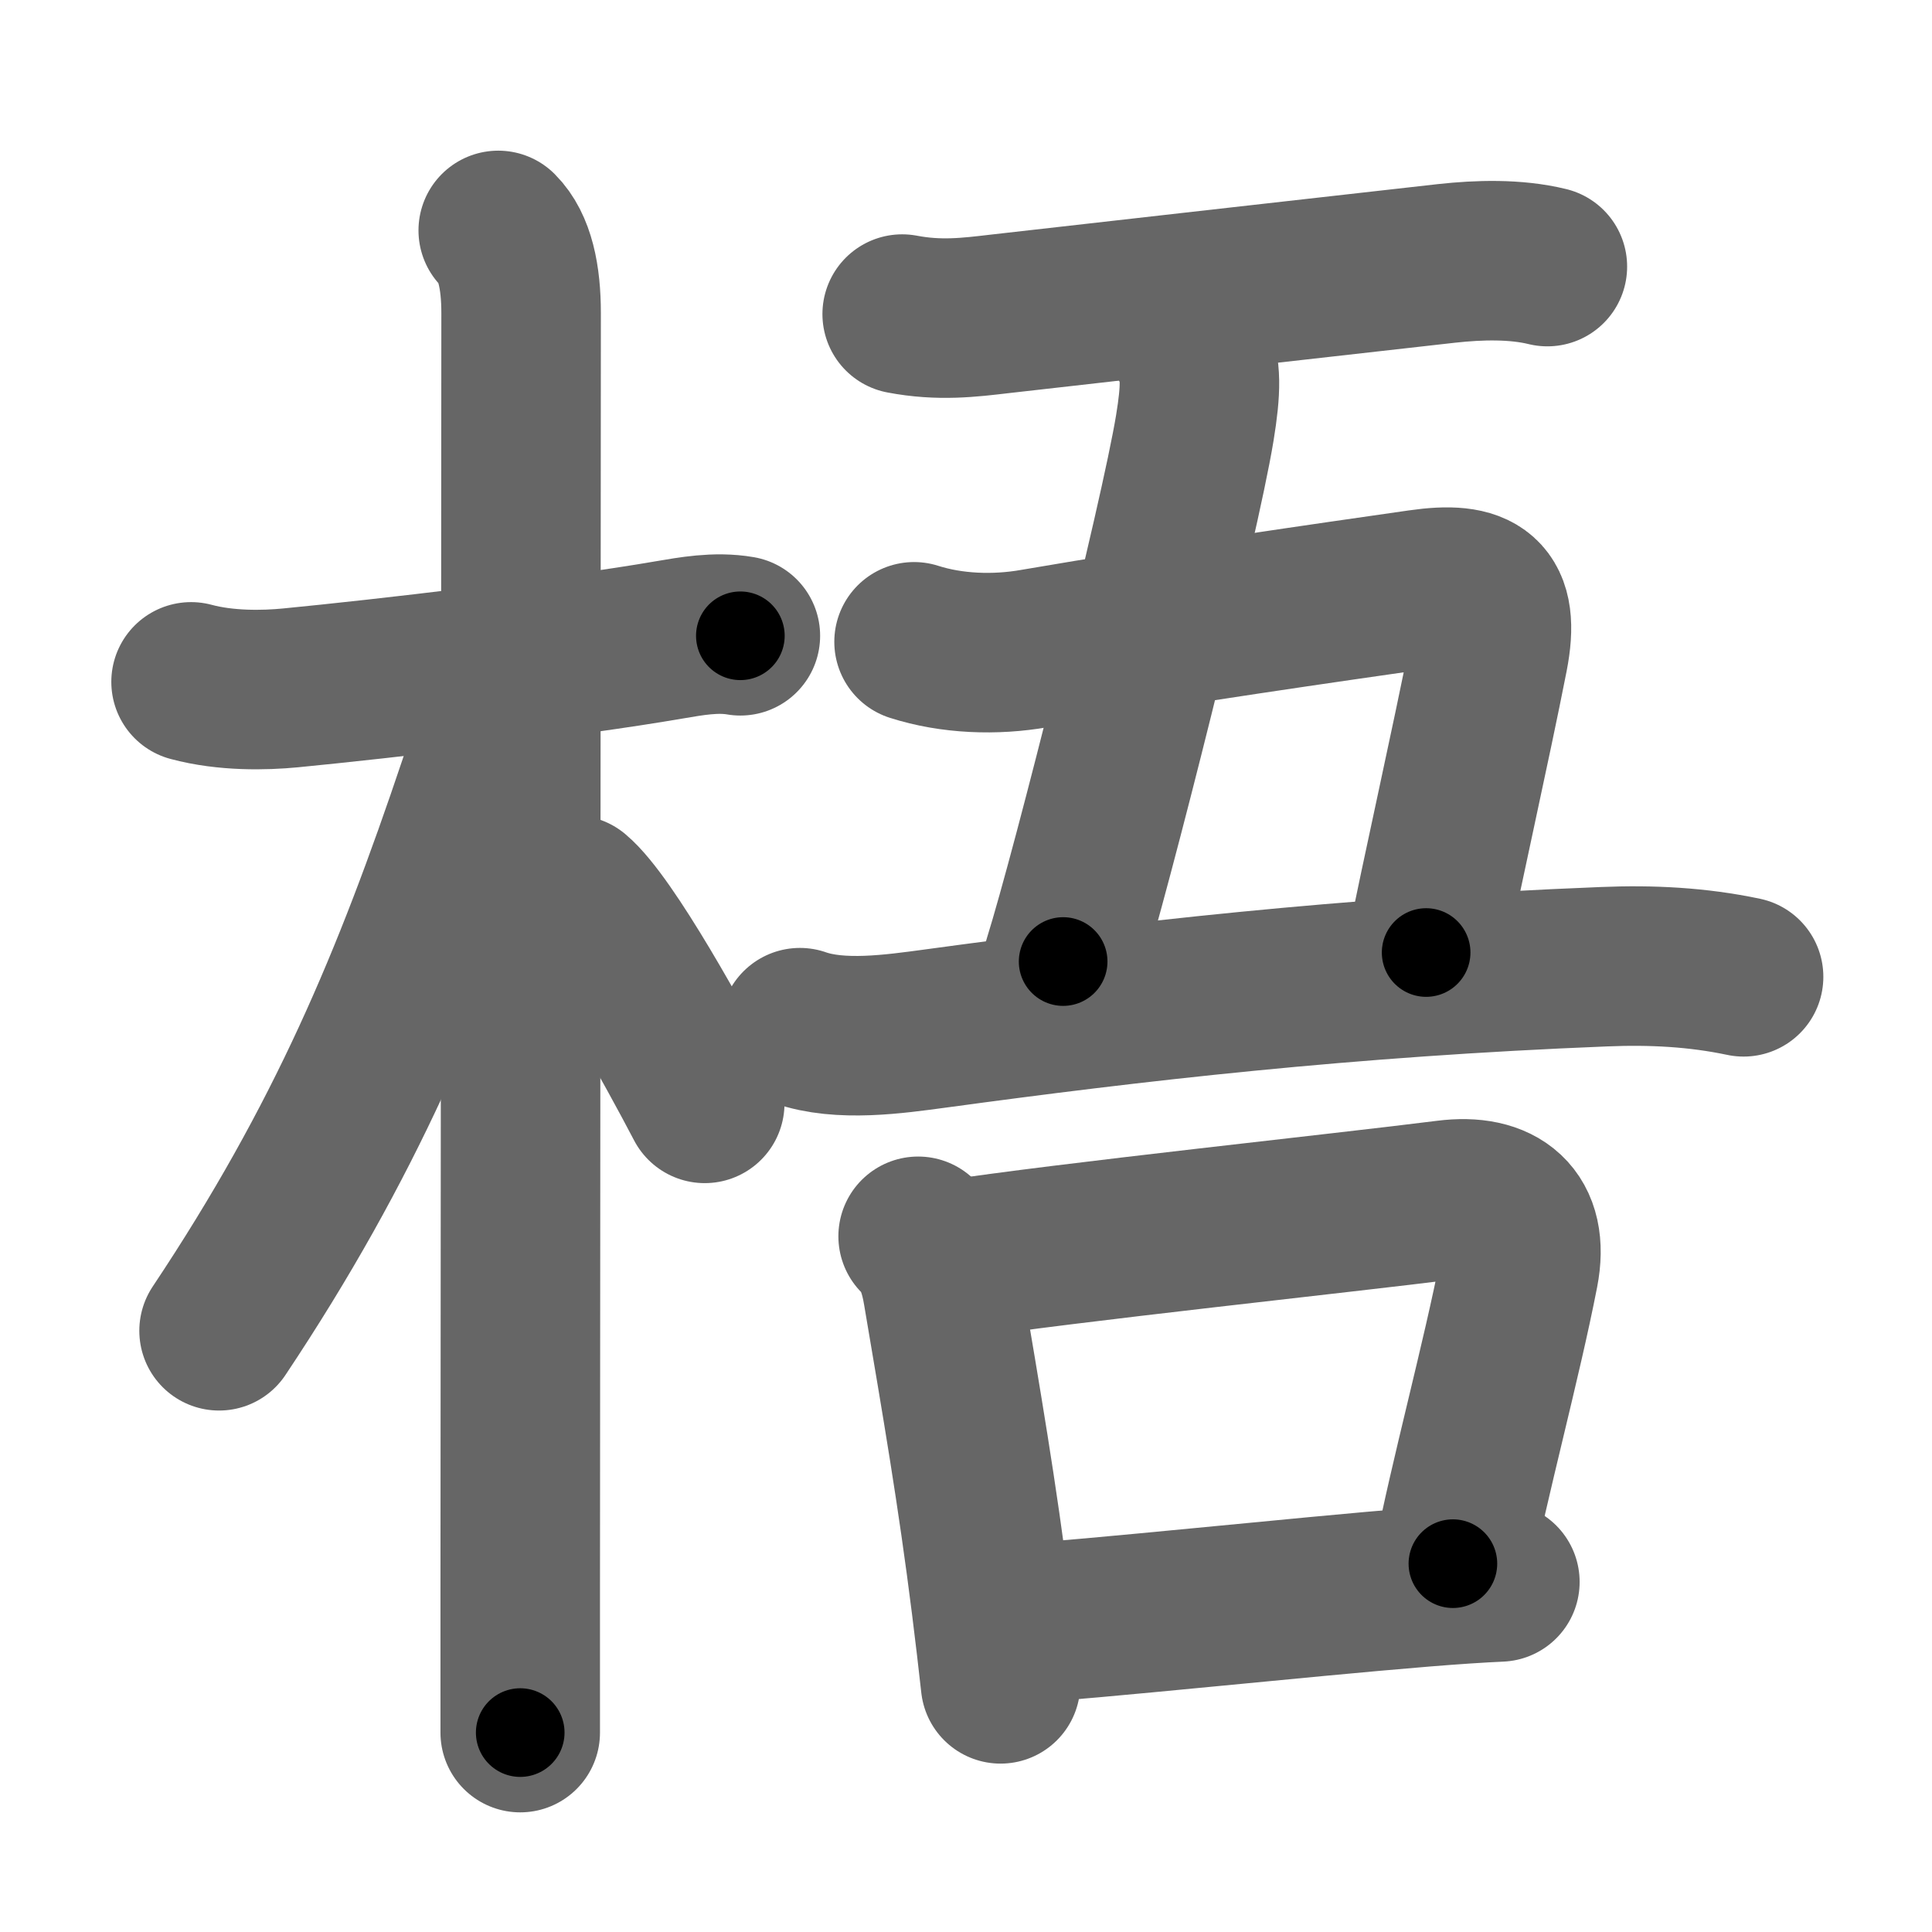 <svg xmlns="http://www.w3.org/2000/svg" width="109" height="109" viewBox="0 0 109 109" id="68a7"><g fill="none" stroke="#666" stroke-width="9" stroke-linecap="round" stroke-linejoin="round"><g><g><path d="M10.78,38.47c1.97,0.53,4.15,0.48,5.6,0.34c5.26-0.51,15.59-1.71,21.39-2.71c1.19-0.2,2.61-0.47,4-0.23" /><path d="M28.11,13c0.94,0.94,1.29,2.62,1.29,4.67c0,0.8-0.04,52.43-0.05,72.58c0,3.82,0,6.5,0,7.5" /><path d="M28.19,38.78c0,1.59-0.75,4.12-1.2,5.46c-3.74,11.13-7.49,20.13-14.63,30.84" /><path d="M32.38,50.5c1.89,1.58,5.78,8.69,7.38,11.75" /></g><g><g><g p6:part="1" xmlns:p6="http://kanjivg.tagaini.net"><path d="M50.9,17.72c2.1,0.4,3.79,0.19,5.49-0.01c6.74-0.77,17.36-1.96,25.23-2.85c1.82-0.2,3.88-0.26,5.68,0.18" /></g><path d="M67.29,19.75c0.5,1,0.47,2.25,0.12,4.39C66.55,29.4,61.62,49,59.98,54.25" /><path d="M51.57,36.21c2.12,0.68,4.57,0.77,6.79,0.38c7.86-1.35,16.67-2.61,21.77-3.34c3.27-0.47,4.51,0.31,3.84,3.75c-0.96,4.91-2.73,12.74-3.51,16.74" /><g p6:part="2" xmlns:p6="http://kanjivg.tagaini.net"><path d="M45.13,57.98c2.28,0.8,5.33,0.36,7.63,0.05C64,56.5,75.88,55.12,90.5,54.54c2.67-0.11,5.26,0.02,7.87,0.57" /></g></g><g><path d="M51.8,69.75c0.91,0.91,1.21,2.06,1.39,3.12c1.06,6.26,1.95,11.42,2.73,17.64c0.2,1.6,0.38,3.12,0.53,4.49" /><path d="m53.64,71.09c6.52,-1,22.15,-2.65,27.98,-3.39,2.95,-0.38,4.67,0.98,4.07,4.06-0.96,4.95-2.81,11.74-3.72,16.46" /><path d="M56.82,91.66c5.14-0.33,16.24-1.53,23.44-2.12c1.72-0.14,3.22-0.24,4.36-0.29" /></g></g></g></g><g fill="none" stroke="#000" stroke-width="5" stroke-linecap="round" stroke-linejoin="round"><g><g><path d="M10.78,38.47c1.97,0.53,4.15,0.48,5.6,0.34c5.26-0.51,15.59-1.71,21.39-2.71c1.19-0.2,2.61-0.47,4-0.23" stroke-dasharray="31.23" stroke-dashoffset="31.23"><animate id="0" attributeName="stroke-dashoffset" values="31.23;0" dur="0.31s" fill="freeze" begin="0s;68a7.click" /></path><path d="M28.11,13c0.94,0.94,1.29,2.62,1.29,4.67c0,0.8-0.04,52.43-0.05,72.58c0,3.82,0,6.5,0,7.5" stroke-dasharray="85.04" stroke-dashoffset="85.04"><animate attributeName="stroke-dashoffset" values="85.04" fill="freeze" begin="68a7.click" /><animate id="1" attributeName="stroke-dashoffset" values="85.04;0" dur="0.64s" fill="freeze" begin="0.end" /></path><path d="M28.19,38.78c0,1.59-0.75,4.12-1.2,5.46c-3.74,11.13-7.49,20.13-14.63,30.84" stroke-dasharray="39.86" stroke-dashoffset="39.86"><animate attributeName="stroke-dashoffset" values="39.86" fill="freeze" begin="68a7.click" /><animate id="2" attributeName="stroke-dashoffset" values="39.86;0" dur="0.4s" fill="freeze" begin="1.end" /></path><path d="M32.38,50.5c1.89,1.58,5.78,8.69,7.38,11.75" stroke-dasharray="13.92" stroke-dashoffset="13.92"><animate attributeName="stroke-dashoffset" values="13.92" fill="freeze" begin="68a7.click" /><animate id="3" attributeName="stroke-dashoffset" values="13.92;0" dur="0.14s" fill="freeze" begin="2.end" /></path></g><g><g><g p6:part="1" xmlns:p6="http://kanjivg.tagaini.net"><path d="M50.9,17.72c2.1,0.4,3.79,0.19,5.49-0.01c6.74-0.77,17.36-1.96,25.23-2.85c1.82-0.2,3.88-0.26,5.68,0.18" stroke-dasharray="36.62" stroke-dashoffset="36.62"><animate attributeName="stroke-dashoffset" values="36.62" fill="freeze" begin="68a7.click" /><animate id="4" attributeName="stroke-dashoffset" values="36.62;0" dur="0.37s" fill="freeze" begin="3.end" /></path></g><path d="M67.29,19.75c0.5,1,0.47,2.25,0.12,4.39C66.55,29.4,61.62,49,59.98,54.25" stroke-dasharray="35.48" stroke-dashoffset="35.48"><animate attributeName="stroke-dashoffset" values="35.48" fill="freeze" begin="68a7.click" /><animate id="5" attributeName="stroke-dashoffset" values="35.48;0" dur="0.35s" fill="freeze" begin="4.end" /></path><path d="M51.57,36.21c2.12,0.68,4.57,0.77,6.79,0.38c7.86-1.35,16.67-2.61,21.77-3.34c3.27-0.47,4.51,0.31,3.84,3.75c-0.96,4.91-2.73,12.74-3.51,16.74" stroke-dasharray="53.03" stroke-dashoffset="53.03"><animate attributeName="stroke-dashoffset" values="53.03" fill="freeze" begin="68a7.click" /><animate id="6" attributeName="stroke-dashoffset" values="53.03;0" dur="0.53s" fill="freeze" begin="5.end" /></path><g p6:part="2" xmlns:p6="http://kanjivg.tagaini.net"><path d="M45.13,57.98c2.28,0.8,5.33,0.36,7.63,0.05C64,56.5,75.88,55.12,90.5,54.54c2.67-0.11,5.26,0.02,7.87,0.57" stroke-dasharray="53.53" stroke-dashoffset="53.53"><animate attributeName="stroke-dashoffset" values="53.53" fill="freeze" begin="68a7.click" /><animate id="7" attributeName="stroke-dashoffset" values="53.53;0" dur="0.54s" fill="freeze" begin="6.end" /></path></g></g><g><path d="M51.8,69.75c0.91,0.91,1.21,2.06,1.39,3.12c1.06,6.26,1.95,11.42,2.73,17.64c0.2,1.6,0.38,3.12,0.53,4.49" stroke-dasharray="25.85" stroke-dashoffset="25.85"><animate attributeName="stroke-dashoffset" values="25.85" fill="freeze" begin="68a7.click" /><animate id="8" attributeName="stroke-dashoffset" values="25.85;0" dur="0.26s" fill="freeze" begin="7.end" /></path><path d="m53.64,71.09c6.52,-1,22.15,-2.65,27.98,-3.39,2.95,-0.38,4.67,0.98,4.07,4.06-0.96,4.95-2.81,11.74-3.72,16.46" stroke-dasharray="52.17" stroke-dashoffset="52.17"><animate attributeName="stroke-dashoffset" values="52.17" fill="freeze" begin="68a7.click" /><animate id="9" attributeName="stroke-dashoffset" values="52.17;0" dur="0.52s" fill="freeze" begin="8.end" /></path><path d="M56.82,91.66c5.14-0.33,16.24-1.53,23.44-2.12c1.72-0.14,3.22-0.24,4.36-0.29" stroke-dasharray="27.91" stroke-dashoffset="27.91"><animate attributeName="stroke-dashoffset" values="27.91" fill="freeze" begin="68a7.click" /><animate id="10" attributeName="stroke-dashoffset" values="27.91;0" dur="0.28s" fill="freeze" begin="9.end" /></path></g></g></g></g></svg>